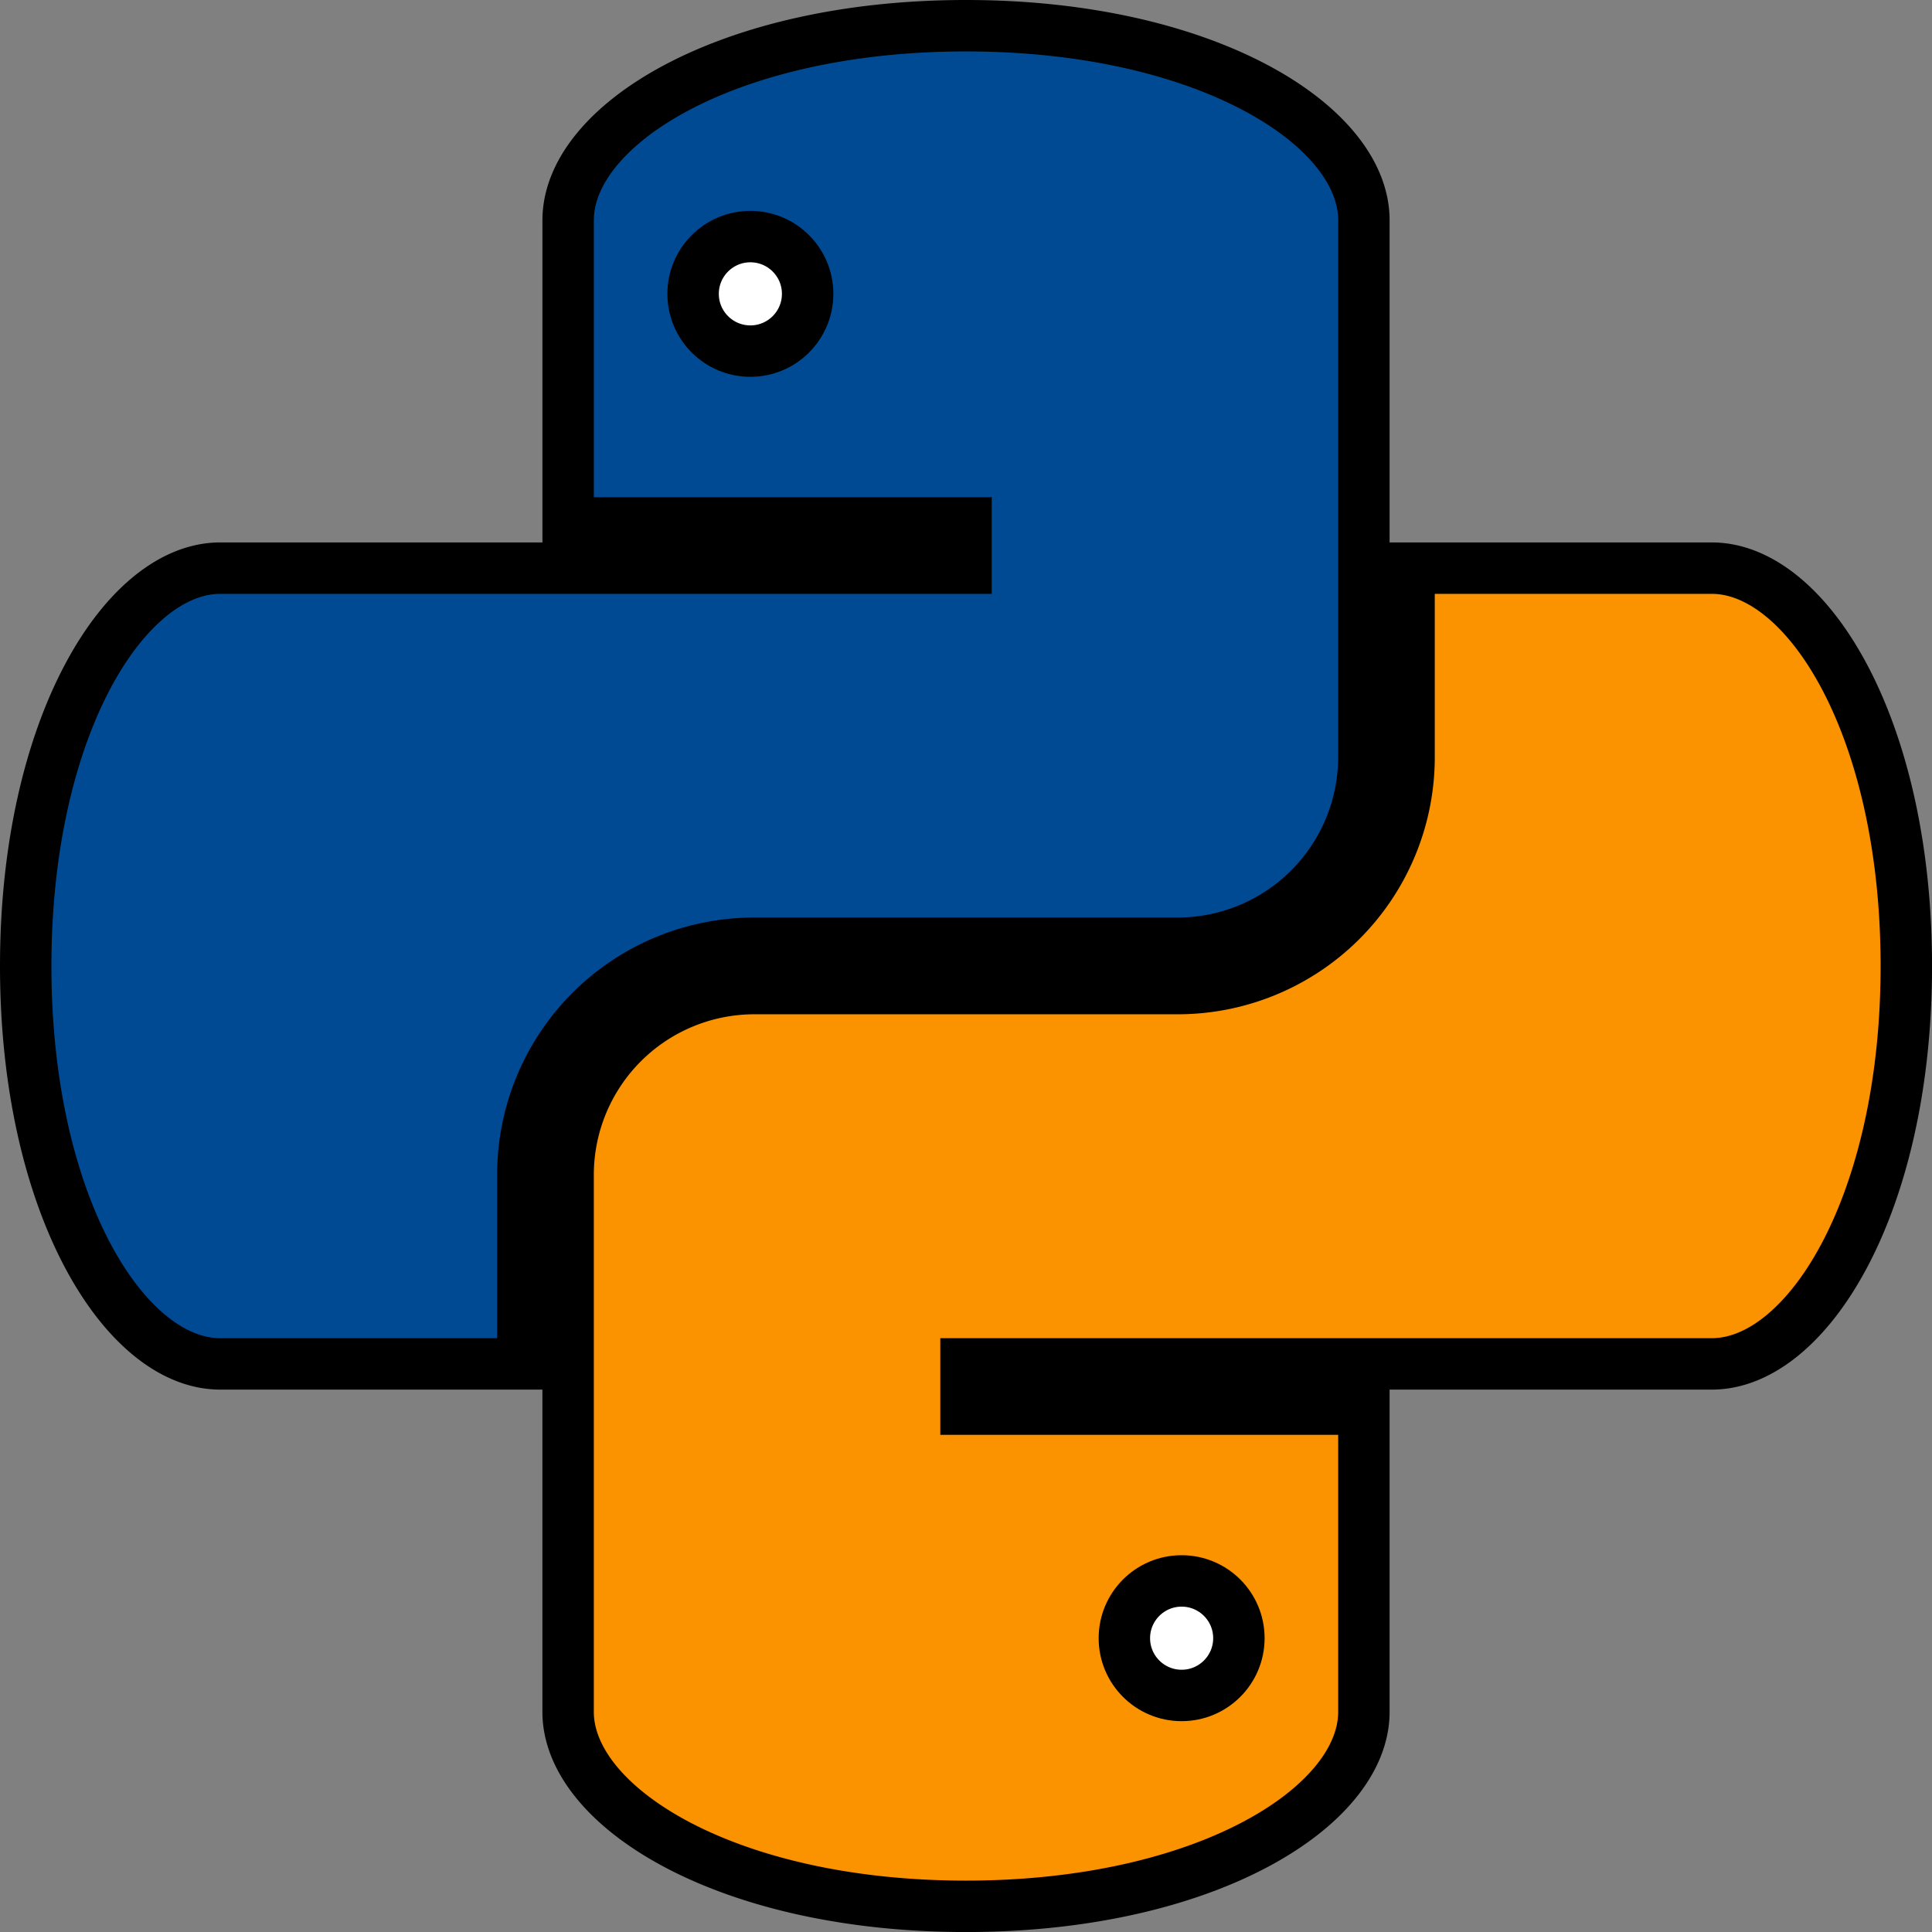 <svg xmlns="http://www.w3.org/2000/svg" viewBox="0 0 525.99 526"><rect x="0" y="0" width="525.99" height="526" fill="#808080" stroke="none"/><defs><style>.cls-1{fill:#004a94;}.cls-1,.cls-2,.cls-3{stroke:#000;stroke-miterlimit:10;stroke-width:14px;}.cls-2{fill:#fff;}.cls-3{fill:#fb9200;}</style></defs><g id="Layer_2" data-name="Layer 2"><g id="Layer_1-2" data-name="Layer 1"><path class="cls-1" d="M263,7C197.76,7,154.68,34.09,154.68,59.93v82.44H263v12.31H59.93C34.07,154.68,7,197.76,7,263S34.08,371.32,59.93,371.32h82.42V319.8a63,63,0,0,1,63-63h115.3a50.73,50.73,0,0,0,50.67-50.67V117.08h0V59.93C371.31,34.09,328.23,7,263,7Z"/><circle class="cls-2" cx="204.29" cy="80" r="15.59"/><path class="cls-3" d="M466.06,154.68H383.62v51.46a63,63,0,0,1-63,63H205.33a50.72,50.72,0,0,0-50.66,50.67V466.07C154.68,491.92,197.76,519,263,519s108.32-27.09,108.32-52.93V383.63H263V371.32H466.06C491.92,371.32,519,328.24,519,263S491.91,154.68,466.06,154.68Z"/><circle class="cls-2" cx="321.7" cy="446" r="15.59"/></g></g></svg>